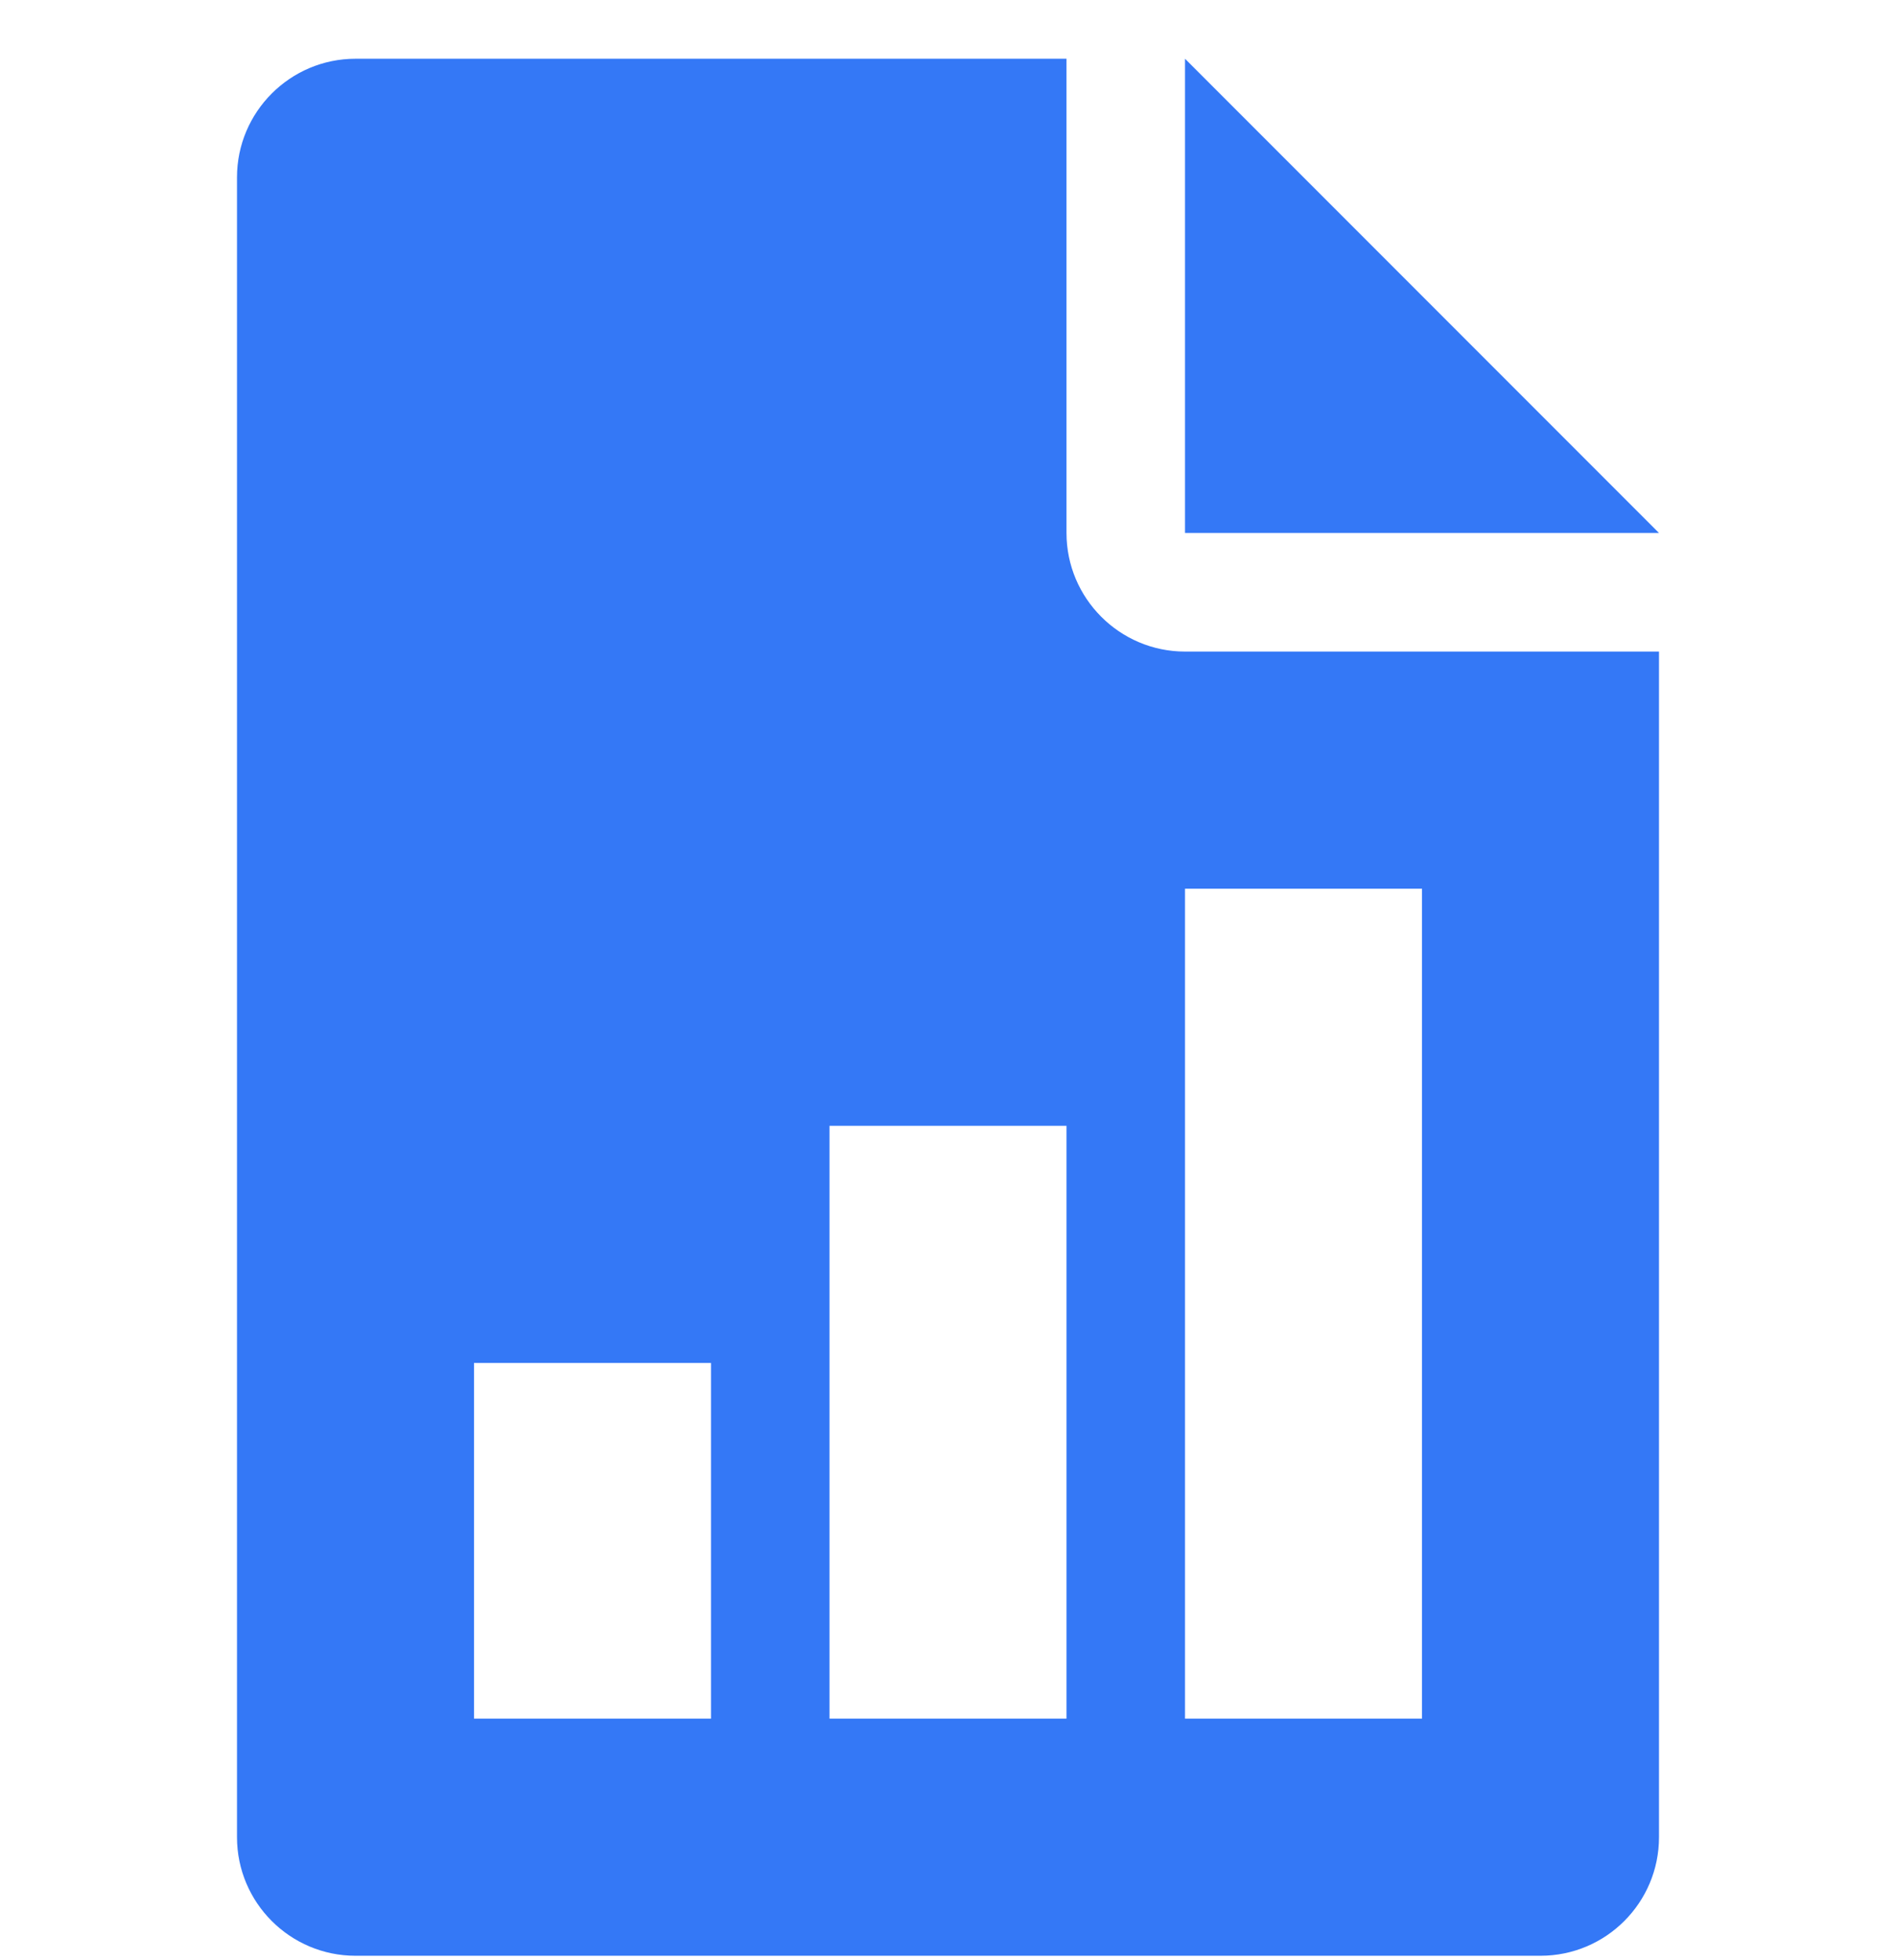 <svg width="30" height="31" viewBox="0 0 30 31" fill="none" xmlns="http://www.w3.org/2000/svg">
<g clip-path="url(#clip0_129_94)">
<path d="M18.75 0.929V8.429H26.25L18.75 0.929Z" fill="#3478F6"/>
<path d="M18.75 10.304C17.717 10.304 16.875 9.462 16.875 8.429V0.929H5.625C4.592 0.929 3.75 1.77 3.75 2.804V29.054C3.75 30.089 4.592 30.929 5.625 30.929H24.375C25.41 30.929 26.25 30.089 26.25 29.054V10.304H18.75ZM11.25 27.179H7.5V21.554H11.25V27.179ZM16.875 27.179H13.125V17.804H16.875V27.179ZM22.5 27.179H18.75V14.054H22.5V27.179Z" fill="#3478F6"/>
</g>
<defs>
<clipPath id="clip0_129_94">
<rect width="30" height="30" fill="white" transform="translate(0 0.929)"/>
</clipPath>
</defs>
</svg>

